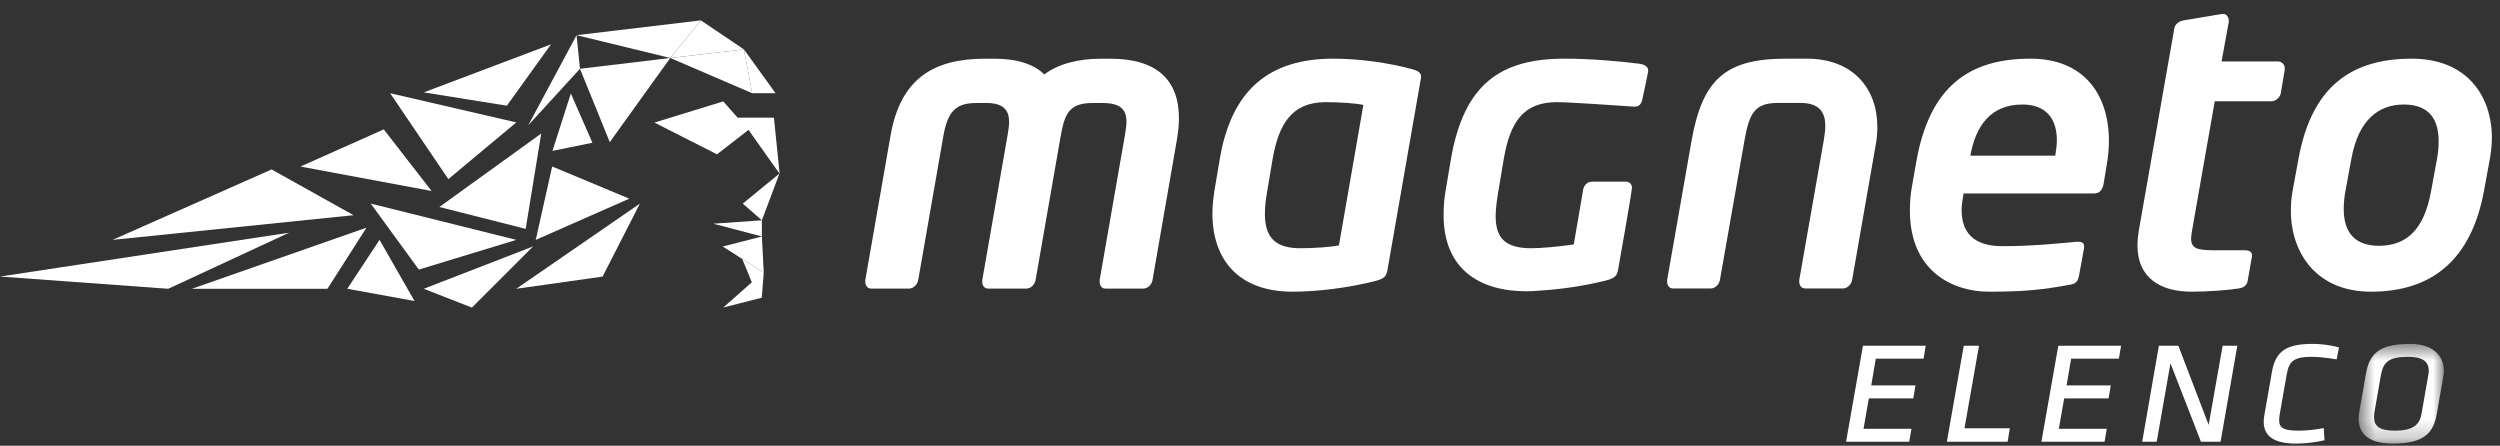 <?xml version="1.0" encoding="UTF-8" standalone="no"?>
<svg width="129px" height="23px" viewBox="0 0 129 23" version="1.1" xmlns="http://www.w3.org/2000/svg" xmlns:xlink="http://www.w3.org/1999/xlink">
    <rect x="0" y="0" width="129" height="23" fill="#333333" stroke="none"/>
    <!-- Generator: Sketch 46 (44423) - http://www.bohemiancoding.com/sketch -->
    <title>MAGNETO MARCA</title>
    <desc>Created with Sketch.</desc>
    <defs>
        <polygon id="path-1" points="0.657 5.76 5.054 5.76 5.054 0.616 0.657 0.616 0.657 5.76"></polygon>
    </defs>
    <g id="Novo-Cadastro---Mobile" stroke="none" stroke-width="1" fill="none" fill-rule="evenodd">
        <g id="Sign-Up---Confirmado" transform="translate(-95, -77)">
            <g id="MAGNETO-MARCA" transform="translate(95, 77)">
                <polygon id="Fill-1" fill="#FFFFFF" points="40.018 4.81 38.387 2.548 38.813 4.81"></polygon>
                <polygon id="Fill-2" fill="#FFFFFF" points="27.644 12.378 32.471 10.251 28.492 8.591"></polygon>
                <polygon id="Fill-3" fill="#FFFFFF" points="24.35 15.872 27.509 12.715 21.867 14.901"></polygon>
                <polygon id="Fill-4" fill="#FFFFFF" points="37.294 12.72 39.409 14.07 39.313 12.202"></polygon>
                <polygon id="Fill-5" fill="#FFFFFF" points="31.465 7.333 34.586 2.992 29.926 3.549"></polygon>
                <polygon id="Fill-6" fill="#FFFFFF" points="16.896 14.901 18.911 11.747 9.903 14.901"></polygon>
                <polygon id="Fill-7" fill="#FFFFFF" points="14.015 8.743 5.81 12.377 18.242 11.104"></polygon>
                <polygon id="Fill-8" fill="#FFFFFF" points="26.641 6.317 20.131 4.81 23.135 9.242"></polygon>
                <polygon id="Fill-10" fill="#FFFFFF" points="27.257 6.465 29.926 3.549 29.751 1.815"></polygon>
                <polygon id="Fill-11" fill="#FFFFFF" points="38.387 2.549 34.586 2.992 38.814 4.81"></polygon>
                <polygon id="Fill-12" fill="#FFFFFF" points="39.313 11.368 40.22 8.956 38.327 10.505"></polygon>
                <polygon id="Fill-13" fill="#FFFFFF" points="31.093 14.272 33.019 10.505 26.638 14.901"></polygon>
                <polygon id="Fill-14" fill="#FFFFFF" points="17.92 14.901 21.388 15.531 19.585 12.377"></polygon>
                <polygon id="Fill-15" fill="#FFFFFF" points="19.802 6.677 15.502 8.594 22.271 9.856"></polygon>
                <polygon id="Fill-16" fill="#FFFFFF" points="39.313 11.368 36.806 11.543 39.313 12.202"></polygon>
                <polygon id="Fill-17" fill="#FFFFFF" points="38.623 6.702 40.229 8.967 39.935 6.072 38.06 6.072 37.32 5.232 33.769 6.325 36.997 7.963"></polygon>
                <polygon id="Fill-18" fill="#FFFFFF" points="34.586 2.992 38.387 2.548 36.165 1.052"></polygon>
                <polygon id="Fill-19" fill="#FFFFFF" points="29.456 4.824 28.506 7.787 30.568 7.366"></polygon>
                <polygon id="Fill-20" fill="#FFFFFF" points="27.125 11.81 27.928 6.889 22.671 10.681"></polygon>
                <polygon id="Fill-21" fill="#FFFFFF" points="28.431 2.288 21.867 4.767 26.154 5.454"></polygon>
                <polygon id="Fill-22" fill="#FFFFFF" points="29.751 1.815 34.586 2.992 36.165 1.051"></polygon>
                <polygon id="Fill-23" fill="#FFFFFF" points="38.794 14.566 37.322 15.867 39.307 15.361 39.409 14.07 38.3 13.361"></polygon>
                <polygon id="Fill-24" fill="#FFFFFF" points="21.612 13.91 26.641 12.377 19.129 10.505"></polygon>
                <polygon id="Fill-25" fill="#FFFFFF" points="0 14.27 8.683 14.901 14.918 12.006"></polygon>
                <g id="Group-54" transform="translate(44.408, 0.57)">
                    <path d="M24.002,4.701 C22.224,4.701 21.563,5.863 21.253,7.67 L20.985,9.268 C20.902,9.725 20.861,10.119 20.861,10.472 C20.861,11.616 21.336,12.239 22.681,12.239 C23.422,12.239 24.269,12.176 24.681,12.092 L25.942,4.843 C25.569,4.762 24.744,4.701 24.002,4.701 M28.896,3.556 L27.182,13.38 C27.121,13.693 27.018,13.817 26.52,13.94 C25.178,14.275 23.608,14.481 22.285,14.481 C19.478,14.481 18.153,12.799 18.153,10.452 C18.153,10.079 18.195,9.685 18.257,9.268 L18.526,7.67 C19.125,4.076 21.066,2.457 24.393,2.457 C25.717,2.457 27.223,2.664 28.443,2.996 C28.816,3.1 28.917,3.202 28.917,3.392 C28.917,3.431 28.917,3.494 28.896,3.556" id="Fill-26" fill="#FFFFFF"></path>
                    <path d="M52.38,6.899 L51.161,13.877 C51.121,14.107 50.913,14.314 50.688,14.314 L48.743,14.314 C48.536,14.314 48.434,14.147 48.434,13.961 L48.434,13.877 L49.694,6.694 C49.737,6.424 49.777,6.172 49.777,5.924 C49.777,5.261 49.508,4.741 48.494,4.741 L47.34,4.741 C46.14,4.741 45.852,5.261 45.604,6.694 L44.34,13.877 C44.302,14.107 44.096,14.314 43.868,14.314 L41.925,14.314 C41.719,14.314 41.617,14.147 41.617,13.961 L41.617,13.877 L42.876,6.694 C43.436,3.537 44.612,2.457 47.753,2.457 L48.827,2.457 C51.183,2.457 52.463,3.972 52.463,5.987 C52.463,6.275 52.442,6.59 52.38,6.899" id="Fill-28" fill="#FFFFFF"></path>
                    <path d="M59.949,4.823 C58.296,4.823 57.533,5.945 57.263,7.461 L61.644,7.461 C61.683,7.192 61.726,6.941 61.726,6.672 C61.726,5.467 61.086,4.823 59.949,4.823 M64.306,7.898 L64.142,8.893 C64.081,9.227 63.937,9.413 63.647,9.413 L56.912,9.413 C56.871,9.703 56.811,9.975 56.811,10.266 C56.811,11.386 57.387,12.133 58.915,12.133 C60.424,12.133 61.848,11.991 62.737,11.905 L62.819,11.905 C62.987,11.905 63.131,11.946 63.131,12.133 L63.131,12.219 L62.882,13.587 C62.819,13.921 62.758,14.066 62.367,14.128 C60.982,14.378 60.072,14.481 58.214,14.481 C56.375,14.481 54.143,13.442 54.143,10.305 C54.143,9.932 54.164,9.497 54.247,9.063 L54.474,7.773 C55.156,3.89 57.201,2.457 60.363,2.457 C63.109,2.457 64.412,4.284 64.412,6.714 C64.412,7.087 64.371,7.503 64.306,7.898" id="Fill-30" fill="#FFFFFF"></path>
                    <path d="M73.486,3.016 L73.281,4.242 C73.238,4.471 73.012,4.656 72.784,4.656 L69.873,4.656 L68.695,11.366 C68.674,11.51 68.653,11.634 68.653,11.739 C68.653,12.239 68.964,12.342 69.789,12.342 L71.421,12.342 C71.607,12.342 71.795,12.404 71.795,12.591 L71.795,12.653 L71.567,13.94 C71.525,14.147 71.378,14.274 71.111,14.314 C70.596,14.398 69.541,14.481 68.674,14.481 C67.102,14.481 65.885,13.796 65.885,12.092 C65.885,11.864 65.905,11.634 65.948,11.366 L67.786,0.898 C67.828,0.668 68.032,0.525 68.261,0.483 L70.244,0.15 L70.308,0.15 C70.492,0.15 70.596,0.318 70.596,0.504 L70.596,0.568 L70.224,2.602 L73.137,2.602 C73.342,2.602 73.486,2.769 73.486,2.955 L73.486,2.997 L73.486,3.016 Z" id="Fill-32" fill="#FFFFFF"></path>
                    <path d="M79.628,4.823 C78.367,4.823 77.293,5.57 76.922,7.626 L76.613,9.31 C76.551,9.642 76.529,9.955 76.529,10.223 C76.529,11.45 77.126,12.113 78.346,12.113 C79.794,12.113 80.683,11.241 81.032,9.31 L81.343,7.626 C81.404,7.295 81.425,6.983 81.425,6.714 C81.425,5.487 80.846,4.823 79.628,4.823 M84.069,7.626 L83.76,9.31 C83.119,12.736 81.176,14.481 77.934,14.481 C75.123,14.481 73.802,12.486 73.802,10.305 C73.802,9.975 73.822,9.642 73.885,9.31 L74.194,7.626 C74.854,4.014 76.798,2.457 80.04,2.457 C82.871,2.457 84.173,4.366 84.173,6.547 C84.173,6.899 84.131,7.274 84.069,7.626" id="Fill-34" fill="#FFFFFF"></path>
                    <path d="M40.157,2.715 C39.095,2.582 37.642,2.457 36.322,2.457 C32.995,2.457 31.117,3.786 30.455,7.67 L30.185,9.268 C30.102,9.725 30.082,10.142 30.082,10.537 C30.082,13.339 31.962,14.46 34.358,14.46 C34.538,14.46 34.757,14.448 34.982,14.429 C36.113,14.365 37.34,14.182 38.42,13.914 C38.918,13.79 39.023,13.664 39.084,13.353 C39.084,13.353 39.801,9.326 39.801,9.116 C39.801,8.942 39.684,8.804 39.489,8.804 L37.736,8.804 C37.521,8.804 37.325,8.979 37.287,9.196 L36.799,12.041 C36.713,12.054 36.567,12.077 36.552,12.077 C35.954,12.161 35.087,12.239 34.606,12.239 C33.223,12.239 32.768,11.678 32.768,10.575 C32.768,10.203 32.828,9.765 32.912,9.268 L33.18,7.67 C33.509,5.675 34.235,4.701 35.929,4.701 C36.534,4.701 39.016,4.869 39.916,4.933 C40.121,4.946 40.26,4.84 40.321,4.619 C40.378,4.395 40.619,3.236 40.635,3.128 C40.67,2.883 40.475,2.754 40.157,2.715" id="Fill-36" fill="#FFFFFF"></path>
                    <path d="M16.321,6.635 L15.061,13.885 C15.022,14.114 14.814,14.322 14.585,14.322 L12.642,14.322 C12.435,14.322 12.333,14.155 12.333,13.969 L12.333,13.885 L13.634,6.427 C13.676,6.156 13.718,5.928 13.718,5.722 C13.718,5.098 13.43,4.745 12.479,4.745 L11.98,4.745 C10.782,4.745 10.534,5.265 10.328,6.427 L9.027,13.885 C8.984,14.114 8.779,14.322 8.55,14.322 L6.587,14.322 C6.38,14.322 6.277,14.155 6.277,13.969 L6.277,13.885 L7.579,6.427 C7.622,6.179 7.662,5.928 7.662,5.722 C7.662,5.16 7.413,4.745 6.504,4.745 L6.01,4.745 C5.055,4.745 4.52,5.015 4.273,6.427 L2.971,13.885 C2.928,14.114 2.721,14.322 2.496,14.322 L0.551,14.322 C0.345,14.322 0.241,14.155 0.241,13.969 L0.241,13.885 L1.544,6.427 C2.061,3.456 3.797,2.459 6.424,2.459 L6.916,2.459 C8.097,2.459 8.943,2.749 9.48,3.271 C10.204,2.709 11.299,2.459 12.395,2.459 L12.891,2.459 C15.311,2.459 16.425,3.581 16.425,5.534 C16.425,5.887 16.383,6.241 16.321,6.635" id="Fill-38" fill="#FFFFFF"></path>
                    <g id="Group-53" transform="translate(50.847, 16.559)">
                        <polygon id="Fill-40" fill="#FFFFFF" points="0.874 0.712 4.114 0.712 4.001 1.378 1.537 1.378 1.301 2.759 3.584 2.759 3.471 3.427 1.177 3.427 0.903 4.997 3.375 4.997 3.262 5.664 0.002 5.664"></polygon>
                        <polygon id="Fill-42" fill="#FFFFFF" points="6.075 0.712 6.861 0.712 6.113 4.969 8.453 4.969 8.339 5.664 5.203 5.664"></polygon>
                        <polygon id="Fill-44" fill="#FFFFFF" points="10.953 0.712 14.193 0.712 14.079 1.378 11.616 1.378 11.38 2.759 13.662 2.759 13.549 3.427 11.256 3.427 10.981 4.997 13.454 4.997 13.341 5.664 10.081 5.664"></polygon>
                        <polygon id="Fill-46" fill="#FFFFFF" points="16.741 1.616 16.03 5.665 15.282 5.665 16.143 0.711 17.148 0.711 18.712 4.797 19.432 0.711 20.19 0.711 19.327 5.665 18.314 5.665"></polygon>
                        <path d="M21.553,4.626 C21.553,4.512 21.571,4.379 21.591,4.264 L21.979,2.045 C22.178,0.94 22.775,0.616 24.092,0.616 C24.509,0.616 24.993,0.674 25.438,0.798 L25.314,1.417 C24.888,1.34 24.386,1.283 24.026,1.283 C23.182,1.283 22.87,1.464 22.747,2.15 L22.377,4.255 C22.368,4.312 22.348,4.446 22.348,4.55 C22.348,4.969 22.605,5.093 23.372,5.093 C23.77,5.093 24.187,5.045 24.651,4.96 L24.689,5.588 C24.225,5.693 23.723,5.76 23.249,5.76 C22.055,5.76 21.553,5.369 21.553,4.626" id="Fill-48" fill="#FFFFFF"></path>
                        <g id="Group-52" transform="translate(25.793, 0)">
                            <mask id="mask-2" fill="white">
                                <use xlink:href="#path-1"></use>
                            </mask>
                            <g id="Clip-51"></g>
                            <path d="M4.249,2.245 C4.267,2.159 4.277,2.074 4.277,1.997 C4.277,1.521 3.955,1.283 3.197,1.283 C2.221,1.283 1.927,1.55 1.804,2.245 L1.472,4.15 C1.454,4.255 1.454,4.369 1.454,4.407 C1.454,4.846 1.709,5.093 2.533,5.093 C3.386,5.093 3.794,4.836 3.898,4.245 L4.249,2.245 Z M0.657,4.483 C0.657,4.378 0.667,4.264 0.686,4.15 L1.037,2.14 C1.226,1.064 1.795,0.616 3.32,0.616 C4.486,0.616 5.054,1.226 5.054,1.997 C5.054,2.102 5.044,2.197 5.026,2.303 L4.694,4.208 C4.524,5.169 4.097,5.76 2.42,5.76 C1.15,5.76 0.657,5.226 0.657,4.483 L0.657,4.483 Z" id="Fill-50" fill="#FFFFFF" mask="url(#mask-2)"></path>
                        </g>
                    </g>
                </g>
            </g>
        </g>
    </g>
</svg>